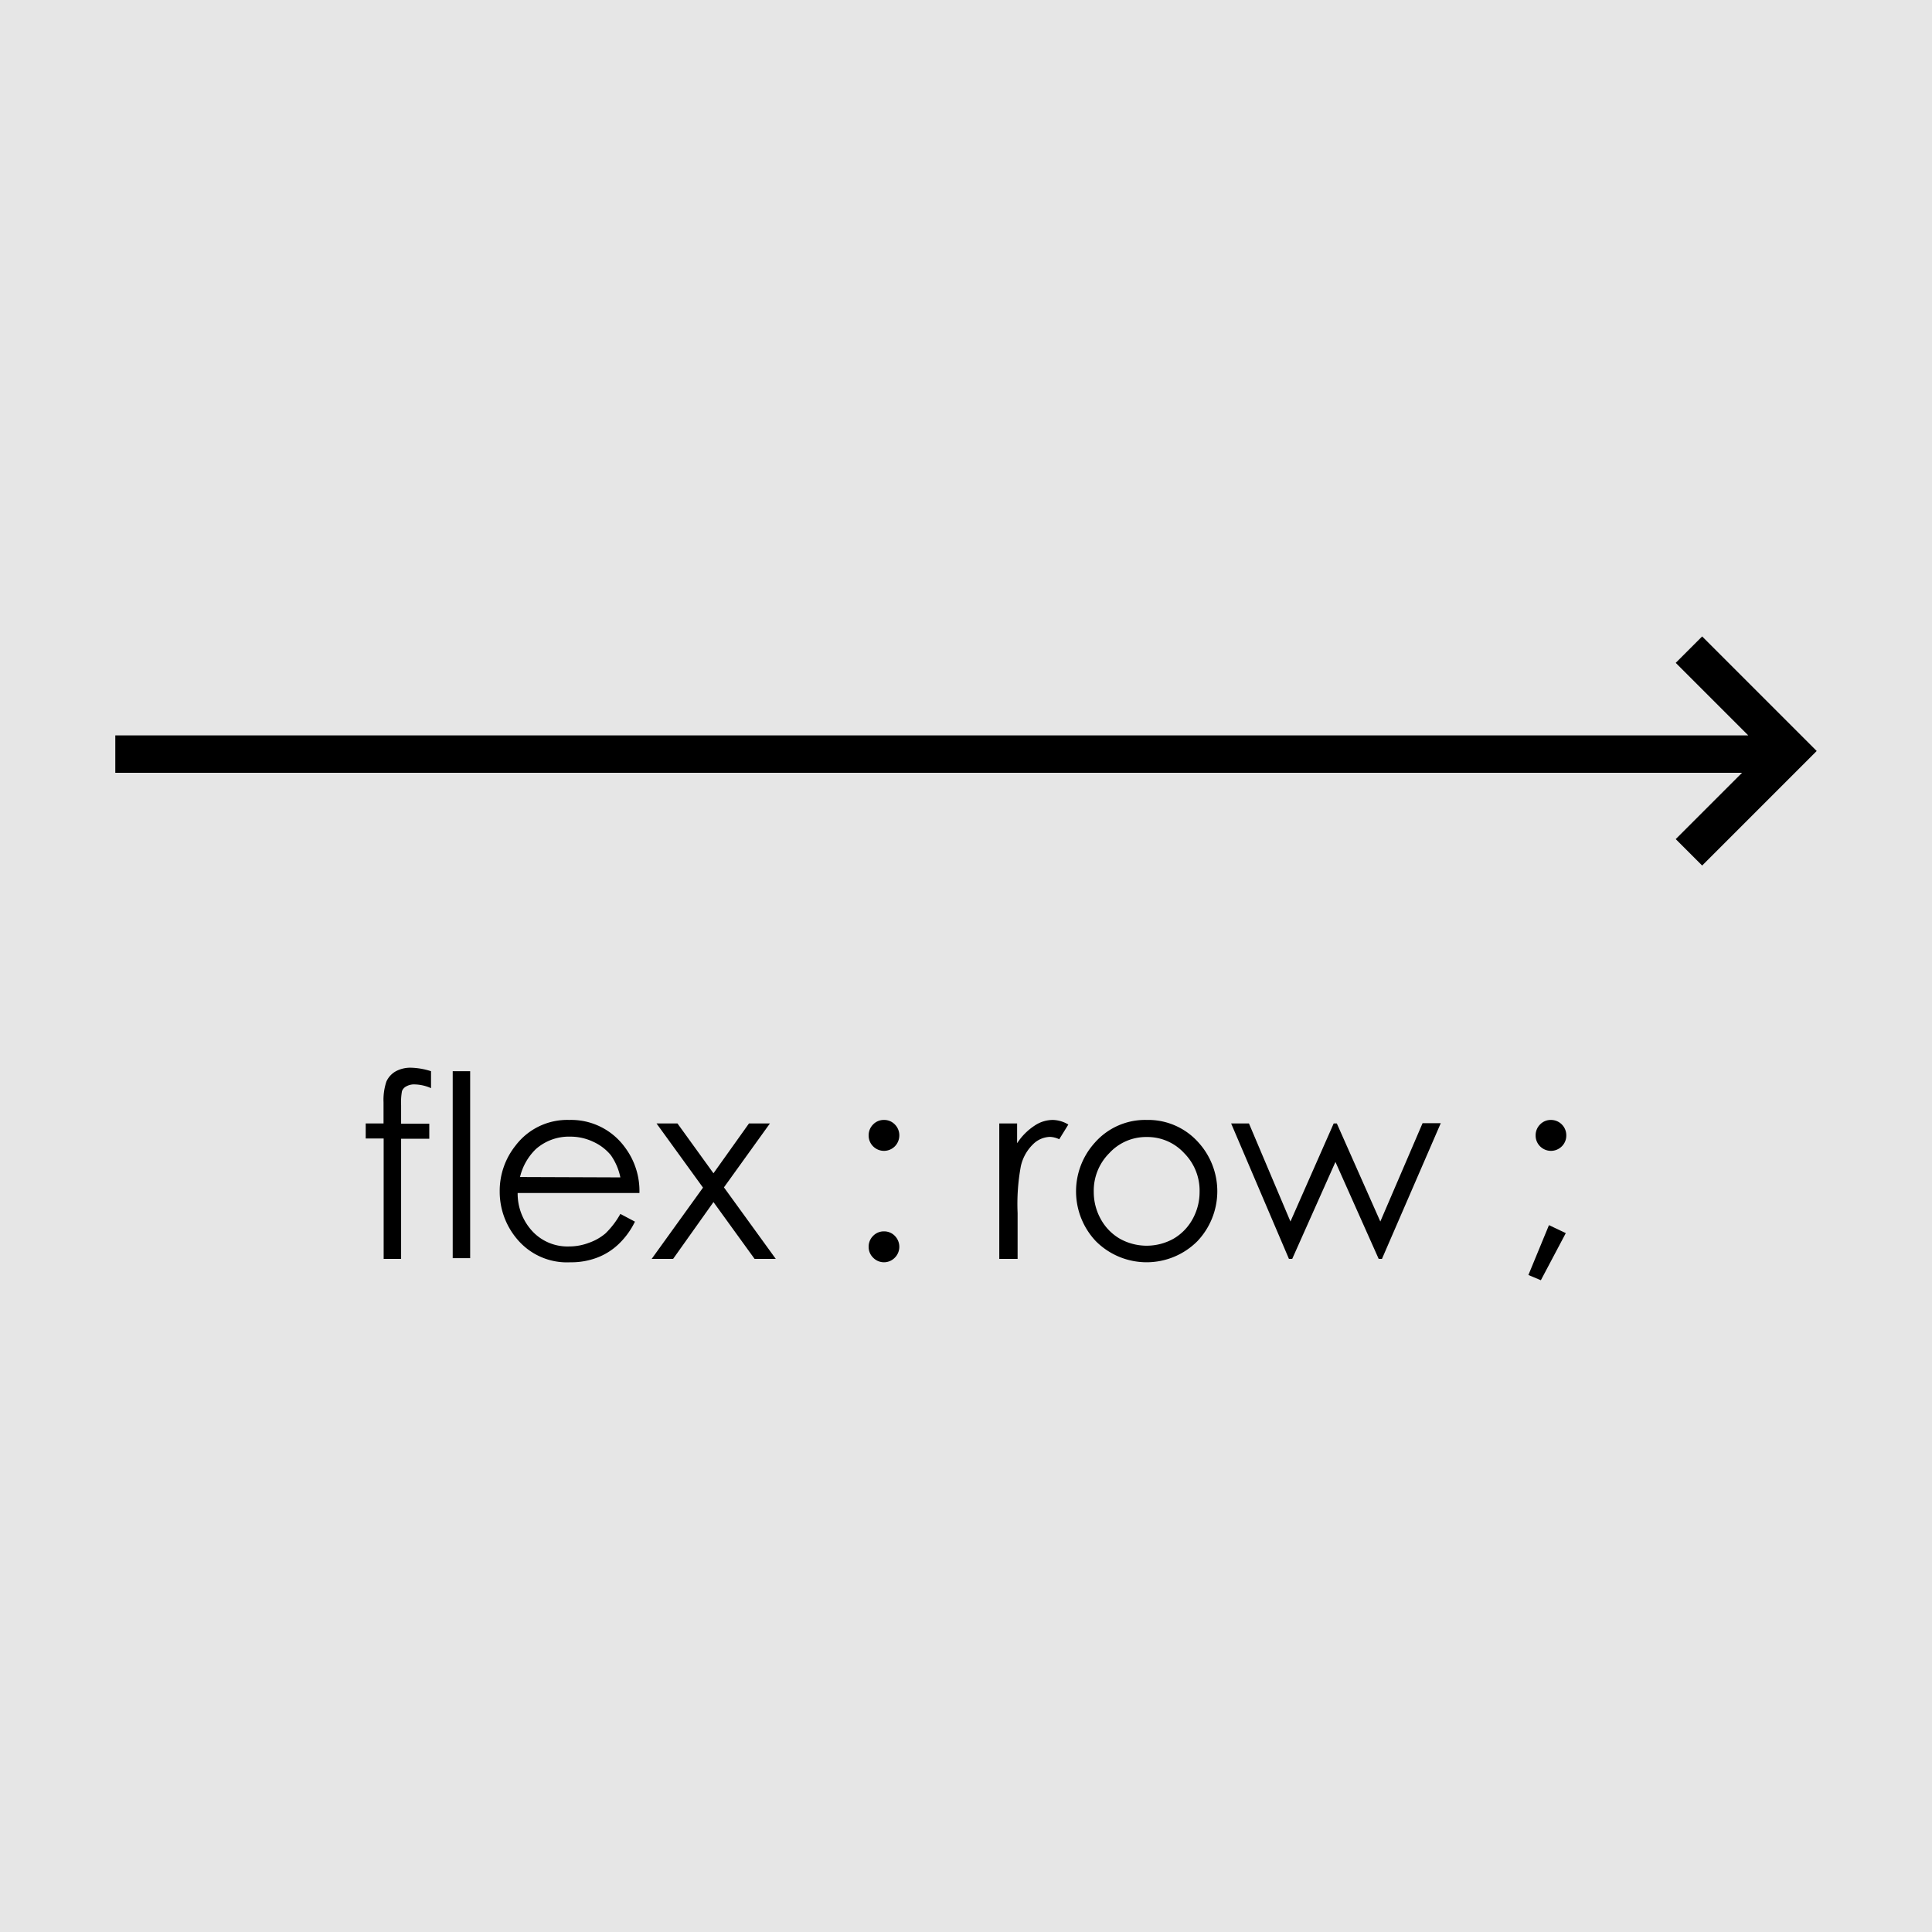 <svg xmlns="http://www.w3.org/2000/svg" viewBox="0 0 155 155"><rect x="0" y="0" width="155" height="155" fill="#808080" stroke="none"/><defs><style>.cls-1{fill:#fff;opacity:0.8;}</style></defs><g id="レイヤー_2" data-name="レイヤー 2"><g id="レイヤー_1-2" data-name="レイヤー 1"><rect class="cls-1" width="155" height="155"/><path d="M34.58,85.94V87.3A3.4,3.4,0,0,0,33.27,87a1.27,1.27,0,0,0-.68.16.71.71,0,0,0-.34.38,5,5,0,0,0-.07,1.14v1.47h2.26v1.21H32.18V101h-1.4V91.34H29.34V90.13h1.43v-1.7A4.64,4.64,0,0,1,31,86.77a1.78,1.78,0,0,1,.73-.81,2.46,2.46,0,0,1,1.25-.3A5.73,5.73,0,0,1,34.58,85.94Z"/><path d="M36.32,85.94h1.4v15h-1.4Z"/><path d="M49.77,97.39l1.17.62a6.24,6.24,0,0,1-1.34,1.83,5.12,5.12,0,0,1-1.7,1.06,5.84,5.84,0,0,1-2.15.37,5.2,5.2,0,0,1-4.16-1.74,5.88,5.88,0,0,1-1.5-3.94,5.81,5.81,0,0,1,1.27-3.68,5.2,5.2,0,0,1,4.31-2.06A5.33,5.33,0,0,1,50.1,92a5.83,5.83,0,0,1,1.2,3.71H41.53a4.44,4.44,0,0,0,1.21,3.1A3.84,3.84,0,0,0,45.63,100a4.45,4.45,0,0,0,1.61-.29,4.15,4.15,0,0,0,1.34-.76A6.81,6.81,0,0,0,49.77,97.39Zm0-2.93A4.72,4.72,0,0,0,49,92.67a3.94,3.94,0,0,0-1.41-1.07,4.26,4.26,0,0,0-1.85-.41,4,4,0,0,0-2.75,1,4.6,4.6,0,0,0-1.27,2.24Z"/><path d="M52.67,90.13h1.68l2.89,4,2.85-4h1.68l-3.69,5.13L62.24,101h-1.7l-3.3-4.56L54,101H52.28l4.12-5.72Z"/><path d="M70.92,89.85a1.19,1.19,0,0,1,.87.36,1.23,1.23,0,0,1,.36.88,1.25,1.25,0,0,1-.36.88,1.23,1.23,0,0,1-1.74,0,1.21,1.21,0,0,1-.36-.88,1.22,1.22,0,0,1,.36-.88A1.19,1.19,0,0,1,70.92,89.85Zm0,8.94a1.19,1.19,0,0,1,.87.36,1.25,1.25,0,0,1,.36.88,1.23,1.23,0,0,1-.36.87,1.21,1.21,0,0,1-1.74,0,1.19,1.19,0,0,1-.36-.87,1.21,1.21,0,0,1,.36-.88A1.19,1.19,0,0,1,70.92,98.79Z"/><path d="M80.17,90.13H81.6v1.59A4.82,4.82,0,0,1,83,90.31a2.63,2.63,0,0,1,1.47-.46,2.51,2.51,0,0,1,1.24.37l-.73,1.18a1.87,1.87,0,0,0-.74-.19,2,2,0,0,0-1.34.57,3.53,3.53,0,0,0-1,1.78,16.67,16.67,0,0,0-.26,3.76V101H80.17Z"/><path d="M92,89.85a5.39,5.39,0,0,1,4.16,1.82,5.82,5.82,0,0,1-.09,7.9,5.75,5.75,0,0,1-8.16,0,5.82,5.82,0,0,1-.08-7.89A5.37,5.37,0,0,1,92,89.85Zm0,1.37a4,4,0,0,0-3,1.29,4.25,4.25,0,0,0-1.25,3.11,4.46,4.46,0,0,0,.57,2.2,4.08,4.08,0,0,0,1.54,1.57,4.42,4.42,0,0,0,4.27,0,4.08,4.08,0,0,0,1.54-1.57,4.46,4.46,0,0,0,.57-2.2A4.26,4.26,0,0,0,95,92.51,4,4,0,0,0,92,91.22Z"/><path d="M98.77,90.13h1.43L103.53,98,107,90.13h.25L110.74,98l3.39-7.89h1.46L110.87,101h-.26l-3.47-7.78L103.67,101h-.26Z"/><path d="M124.27,98.29l1.35.64-2,3.78-1-.42Zm.16-8.44a1.23,1.23,0,0,1,1.23,1.24,1.21,1.21,0,0,1-.36.88,1.23,1.23,0,0,1-1.74,0,1.21,1.21,0,0,1-.36-.88,1.22,1.22,0,0,1,.36-.88A1.19,1.19,0,0,1,124.43,89.85Z"/><polygon points="136.56 51.06 134.44 53.18 140.26 59 9.25 59 9.25 62 139.76 62 134.44 67.32 136.56 69.44 145.75 60.25 136.56 51.06"/></g></g></svg>